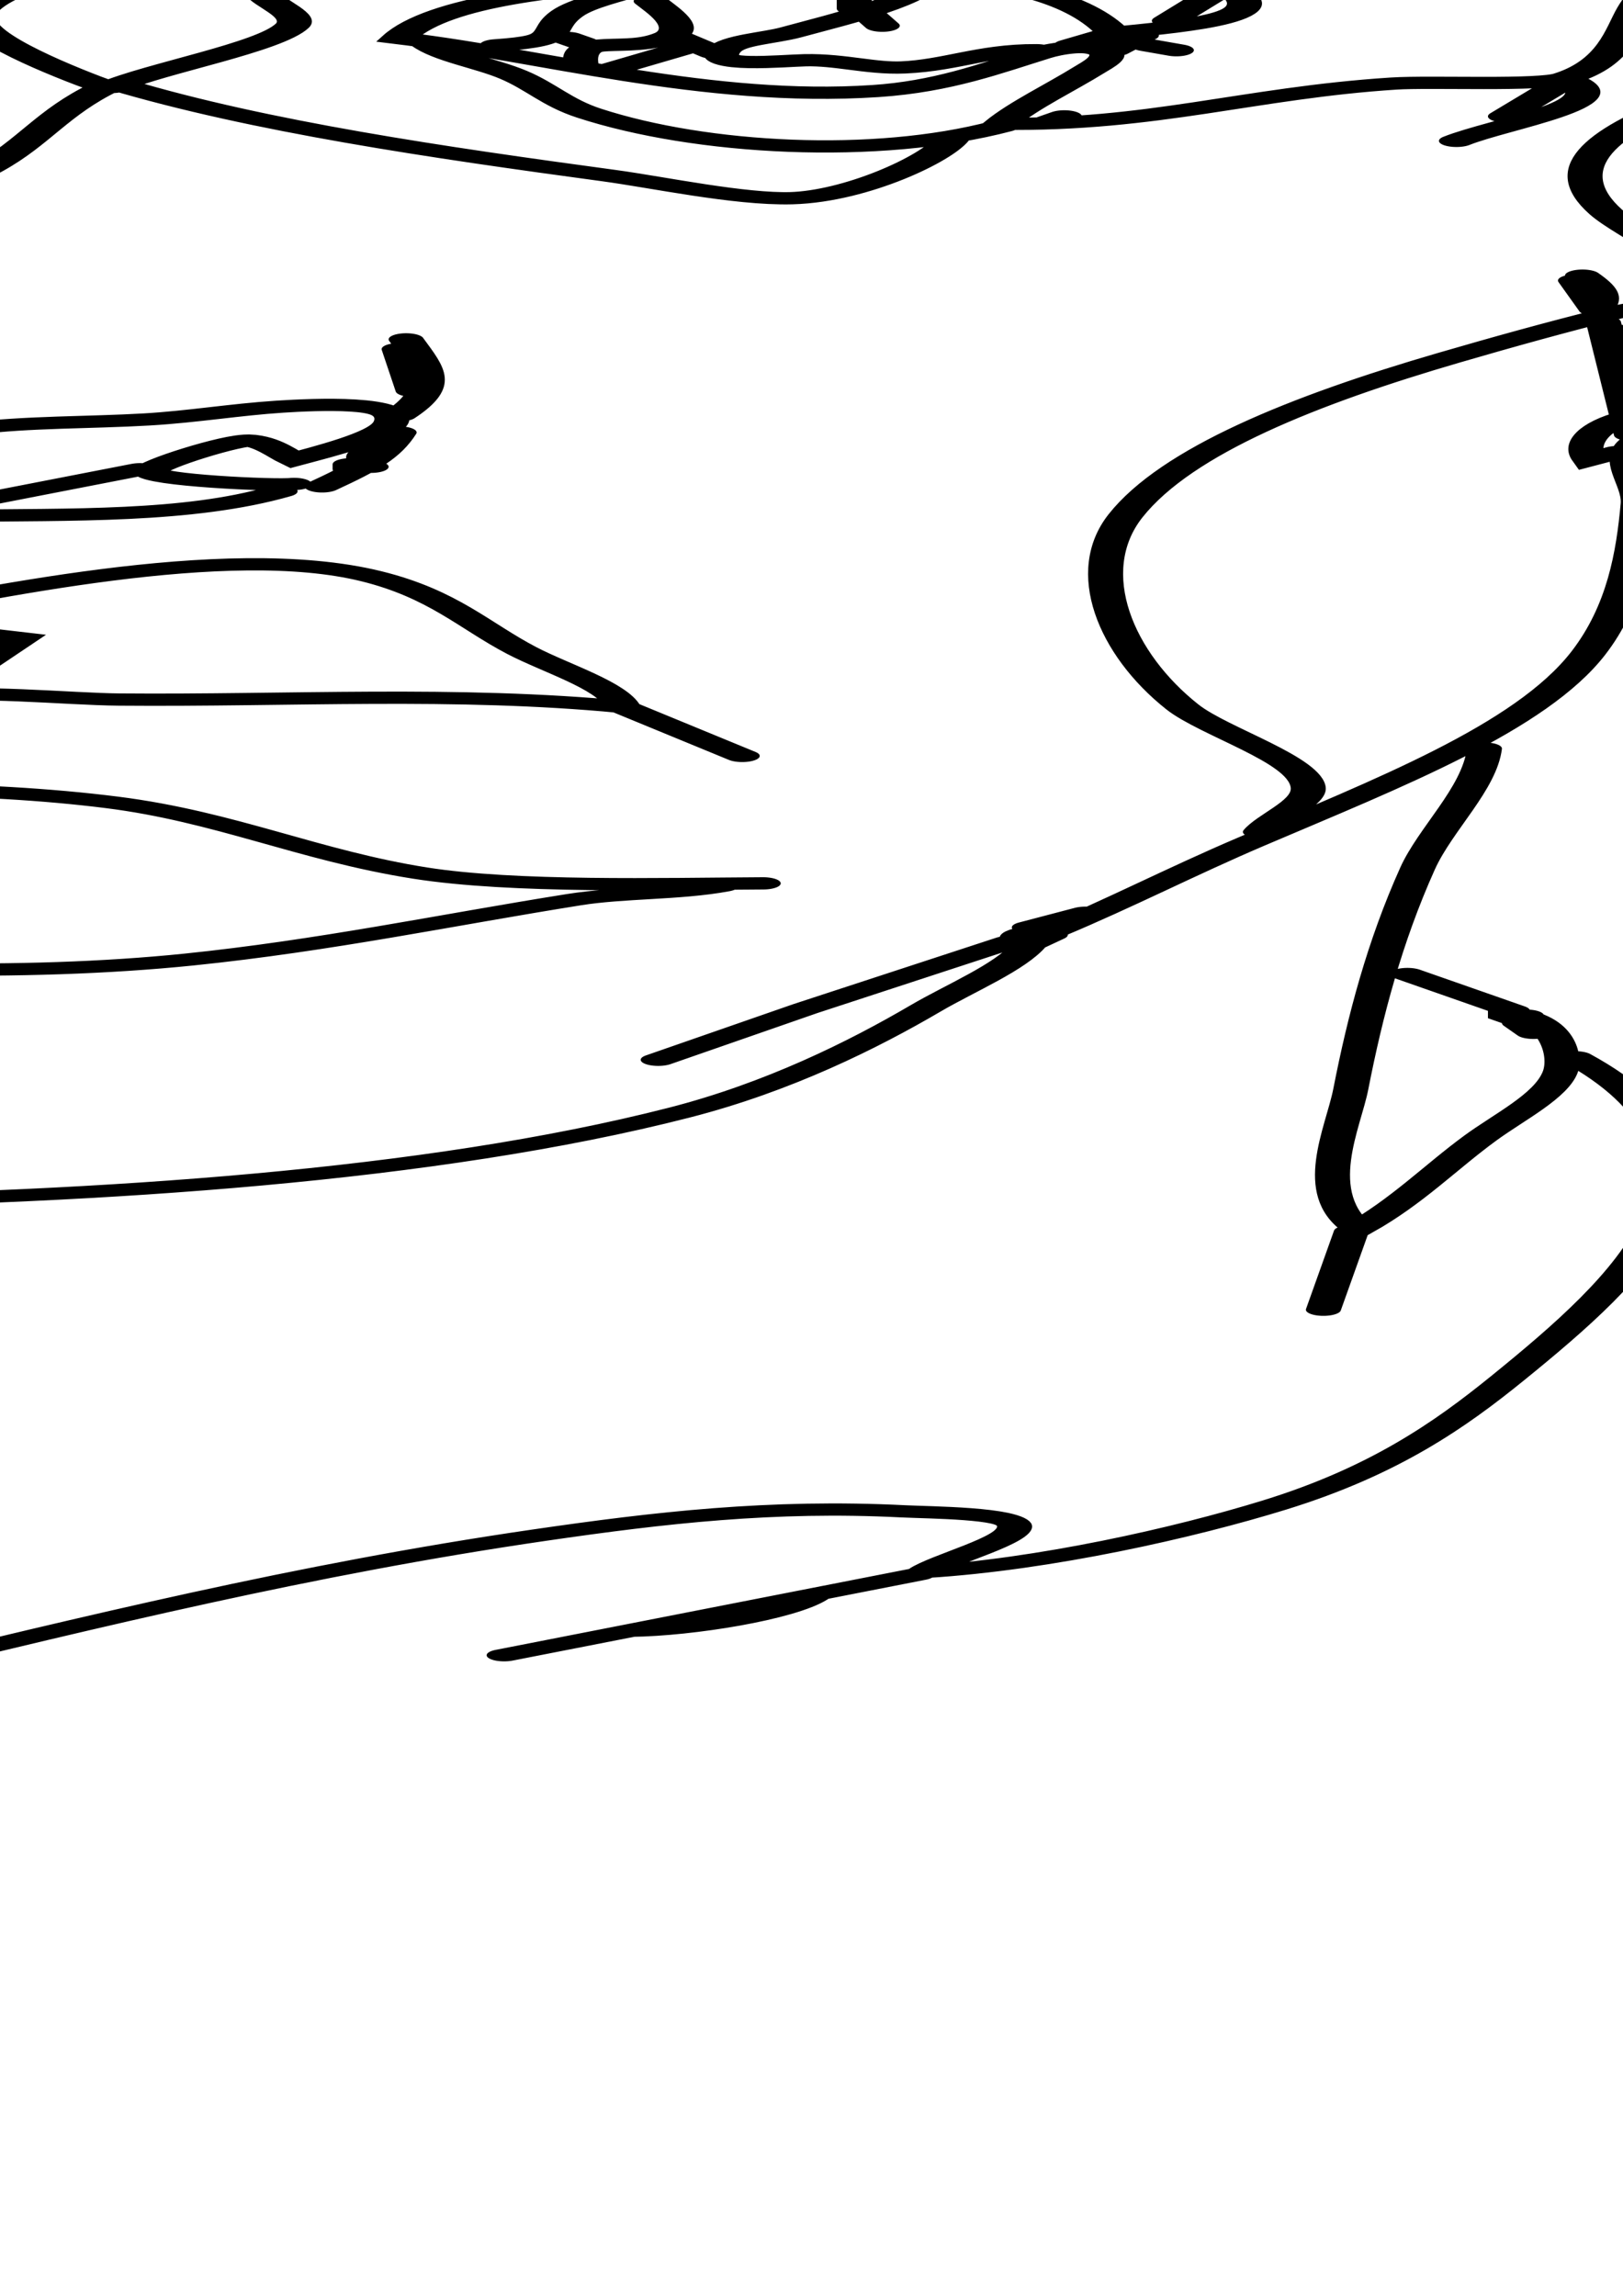 <svg xmlns="http://www.w3.org/2000/svg" xmlns:svg="http://www.w3.org/2000/svg" xmlns:sodipodi="http://sodipodi.sourceforge.net/DTD/sodipodi-0.dtd" xmlns:inkscape="http://www.inkscape.org/namespaces/inkscape" xmlns:xlink="http://www.w3.org/1999/xlink" width="210mm" height="297mm" viewBox="0 0 210 297">
  <sodipodi:namedview/><g inkscape:label="Ebene 1" inkscape:groupmode="layer" id="layer1">
    </g>
<path style="fill:none;stroke:#000000;stroke-linecap:round;stroke-width:5.0" d="M764 346C776.627 353.446 789.995 359.732 802 368.026C811.732 374.749 819.673 383.67 828 392C854.195 418.205 882.37 454.824 875.674 495C871.936 517.429 841.624 528.175 841.278 552C840.863 580.549 870.276 601.019 879.728 626C885.191 640.44 876.173 657.814 883 672C886.032 666.348 886.196 659.264 887.449 653C889 645.249 892.105 636.974 891.87 629C891.42 613.718 881.467 595.428 874.753 582C871.106 574.705 867.142 566.928 860.96 561.439C857.573 558.432 851.46 555.405 853.053 549.999C854.56 544.886 859.332 540.611 863.001 537.015C867.364 532.737 874.547 524.252 881 523.632C886.421 523.111 891.211 528.466 895 531.54C907.247 541.477 914.237 551.808 918.573 567C931.771 613.252 903.689 657.842 900 703C906.657 699.837 912.064 692.807 919 690.603C929.88 687.147 939.924 699.168 942.652 708C949.537 730.289 930.615 750.069 927.081 771C923.594 791.653 929.114 812.421 924.576 833C922.884 840.67 920.221 850.917 911.999 853.968C907.101 855.785 899.833 854.028 895.498 857.027C892.531 859.08 891.181 864.107 889.073 867C882.834 875.561 874.435 886.24 870.539 896.089C867.597 903.525 871.203 913.293 870.957 921C870.325 940.814 869.039 962.809 863.849 982C855.586 1012.55 835.227 1035.15 815.594 1059.09C805.732 1071.12 796.947 1084.1 787 1096C783.053 1094.93 780.313 1098.27 784 1101C781.282 1110.24 774.124 1118.75 769.201 1127C760.313 1141.89 748.161 1159.21 734 1169.57C698.384 1195.63 651.239 1204.15 608 1206.04C582.009 1207.18 550.536 1204.77 528 1190.14C509.355 1178.02 492.857 1155.84 483.258 1136C475.591 1120.15 470.883 1103.16 460 1089L480 1086.73L507 1076.71L521 1074C512.942 1064.29 493.776 1070.84 489 1081M786 361C803.855 384.691 821.37 408.037 835.862 434C843.061 446.898 850.676 459.89 851.914 475C853.298 491.879 850.496 502.3 840.24 516C837.686 519.412 832.047 527.65 827 525.248C811.82 518.026 805.432 497.819 798.742 484C785.506 456.665 767.592 433.12 743 415.015C736.671 410.355 726.088 401.017 718 400.46C706.708 399.681 691.695 408.661 681 411.974C646.675 422.61 614.503 442.157 582 457.323C570.494 462.692 560.467 468.853 548 472.076C529.536 476.85 499.531 472.474 482 465.535C474.061 462.393 468.158 455.6 460 453C459.926 458.054 461.839 462.988 460.146 468C452.39 490.959 427.656 477.018 415.669 491.09C398.721 510.987 391.268 539.725 382.997 564C379.516 574.217 373.513 585.389 372 596M397 456L403 439C390.325 435.947 381.495 458.067 376.781 467C363.076 492.974 354.62 527.056 357.871 556C358.678 563.185 358.119 570.174 361 577C365.34 571.135 365.614 563.943 367.235 557C370.035 545.01 372.931 532.84 376.29 521C378.13 514.517 381.647 507.18 378 501C392.605 481.336 392.384 445.147 420 435.427C424.211 433.945 428.66 434.926 433 434.997C437.769 435.075 443.629 435.117 447.985 437.317C454.276 440.494 454.16 447.733 459 452M372 593C365.902 581.747 369.95 565.532 373.671 554C382.201 527.561 392.889 502.424 404.004 477C407.739 468.457 416.26 448.873 424.329 444.028C431.38 439.795 446.879 446.94 454 449M380 499L380 503M377 503L358 553M361 577C361 594.416 360.74 617.324 369 633M390 759C382.711 745.167 386.873 728.611 389.611 714C391.249 705.259 393.906 696.699 395.532 688C396.256 684.132 395.211 679.594 397.028 676.004C398.943 672.22 402.947 669.879 405.83 666.911C411.272 661.308 416.017 654.777 423 650.904C431.456 646.213 442.111 644.692 451 640.688C459.149 637.018 467.93 630.837 477 630.093C495.608 628.568 505.493 639.089 521 646C516.639 627.655 489.544 613.671 472 618.595C463.785 620.901 454.341 629.857 446 629C452.091 620.353 468.181 602.147 479 600.229C487.289 598.76 497.077 604.199 504 608.15C521.035 617.874 531.648 631.519 541.453 648C545.468 654.749 550.591 661.097 552 669L537 661L536 662L540 662M365 604C386.17 629.831 365.245 649.759 364 677M653 751C659.216 743.367 675.58 734.782 678.759 725.961C680.25 721.82 675.473 716.953 674.532 713C673.209 707.437 674.953 701.506 673.362 696C669.838 683.807 658.671 681.783 649 677C662.955 654.655 678.365 643.225 701 631.114C715.813 623.188 735.082 616.423 752 622.105C764.898 626.437 774.374 637.943 784 646.911C792.673 654.99 802.474 661.796 811 670.011C815.669 674.51 826.232 680.78 826.497 688C826.76 695.167 816.597 704.305 812 709C798.55 691.373 790.018 671.924 775.425 655C769.62 648.267 763.83 638.988 754 638.471C714.46 636.391 687.76 668.087 661 692.169C653.503 698.916 634.767 710.922 633.904 722C633.254 730.334 646.531 745.4 652 751C644.466 761.363 641.933 773.459 635.289 784C627.047 797.077 613.256 807.289 601 816.37C596.166 819.952 581.57 831.344 575.152 828.018C569.245 824.956 575.945 809.925 577 805C580.416 789.054 584.35 773.144 586.728 757C588.044 748.072 587.368 738.661 590 730C595.368 739.685 592.812 752.451 592.089 763C590.769 782.286 590 801.644 590 821M446 629C439.607 634.871 428.459 640.311 426 649M476 1085C466.789 1069.38 454.892 1059.6 443.299 1046C428.696 1028.87 416.752 1010.37 407.12 990C402.75 980.757 400.946 970.7 397.975 961C392.438 942.918 385.619 922.888 384.093 904C383.169 892.552 387.636 881.189 386.292 870C385.032 859.519 380.237 850.049 377.49 840C374.982 830.826 374.519 820.435 373.289 811C370.309 788.122 364.699 765.841 361.428 743C359.952 732.687 361.596 722.278 359.1 712C356.746 702.304 353.189 692.077 349.047 683C346.525 677.473 341.995 672.114 341.188 666C338.553 646.021 356.626 639.162 369 654M521 646L537 661M583 650C595.131 656.655 591 679.457 591 691C591 696.003 591.399 700.505 589 705C586.486 699.777 586.689 693.703 585.869 688C584.229 676.591 579.68 661.232 583 650M538 664C544.797 678.539 562.56 688.667 565.57 706C566.971 714.066 564.977 731.209 560.348 738C556.297 743.943 549.8 748.361 545.937 754.209C542.479 759.444 543.12 765.286 536.985 768.911C529.072 773.587 517.813 772.199 509 774.235C500.61 776.174 490.662 780.235 482 778.319C463.053 774.13 455.376 757.894 440 749M552 669L558 674M883 672C882.655 688.704 873.728 702.97 870.45 719C868.669 727.707 867.732 741.138 860.491 747.498C856.855 750.691 841.478 748.603 836 749.615C815.399 753.422 801.626 766.872 780 766C783.325 758.294 788.443 751.307 792.572 744C793.7 742.003 796.423 738.12 794.292 735.953C791.758 733.377 787.575 735.375 785.424 737.279C778.477 743.43 771.6 750.875 762 752.675C738.037 757.17 715.193 738.331 694 731C699.86 715.874 716.777 711.041 731 708.791C754.945 705.004 785.83 699.075 796 729C806.778 726.043 820.7 722.234 812 710L804 724M883 689L883 719L899 704M589 705L590 730M459 724C463.599 717.747 468.437 709.982 476 707.005C482.207 704.562 489.747 706.293 496 707.551C511.147 710.599 529.215 714.228 540 726M770 706C768.082 715.914 757.511 722.847 749.996 728.687C746.919 731.078 741.695 731.827 740.372 736.014C738.095 743.22 748.743 740.297 752 740.09C757.009 739.772 761.435 743.592 766 743.023C772.823 742.173 777.676 735.838 785 736M897 710L890 730C901.192 727.349 915.803 721.275 927 726M728 711C724.597 713.973 720.092 716.857 718.029 721.001C714.33 728.426 718.316 731.963 708 734M759 711L759 719M492 759C487.096 750.974 476.133 727.875 481.198 718.418C483.093 714.879 490.408 713.419 494 712.67C501.925 711.018 509.377 716.824 517 715M521 715L518 717M730 716C731.643 719.708 735.569 726.919 732.382 730.643C726.519 737.493 719.001 728.762 720 742M528 717L520 717M883 719L872 735L878 736L878 752C883.408 748.92 886.386 738.995 887 733L878 736M496 728L495 721L500 723L489 750M761 721L763 726M495 736C496.679 738.19 498.163 742.486 500.509 743.929C505.462 746.977 515.912 737.638 518.372 733.911C520.343 730.924 520.134 720.323 526.682 724.337C530.248 726.523 527.784 731.842 527.296 735C526.016 743.293 525.098 762.708 515.957 766.401C504.3 771.108 493.024 765.124 482 762.159C476.682 760.729 471.212 761.04 466 759.085C459.618 756.691 452.923 751.598 446 752M909 727L883 747M880 728L879 733M796 729L790 734M800 730L796 736M890 730L887 733M718 731L720 733M734 731L739 737M698 733C700.71 738.762 706.369 741.256 710.331 746.04C714.341 750.882 716.526 757.406 721.108 761.674C737.114 776.582 762.072 780.482 780 767M736 734L724 744M801 734L805 736M861 748C869.102 757.716 851.105 766.017 845 773M654 750C674.194 767.212 699.547 777.725 724 787.189C730.936 789.873 742.607 796.97 750 796.393C759.296 795.667 770.863 780.22 773 772M859 751L852 763M878 752C880.134 765.786 891.588 755.35 899.996 758.279C908.259 761.156 915.715 774.615 916.631 783C917.898 794.593 902.251 801.338 895.464 807.931C893.401 809.933 888.605 813.579 889.033 816.85C889.837 822.985 904.559 822.337 909 824L897.843 833.546L892 844C886.893 837.3 887.17 827.231 887 819M878 756C865.599 769.587 859.23 784.026 866.336 802C870.239 811.87 880.682 822.938 877.374 834.96C876.175 839.32 870.751 840.859 867.455 843.191C859.433 848.869 851.571 855.137 844 861.435C823.283 878.67 805.085 899.517 797.745 926C791.408 948.867 796.314 982.405 805.862 1004C810.382 1014.22 823.457 1025.51 823.837 1037C824.042 1043.21 818.692 1049.12 817 1055M886 761C890.943 764.782 897.247 766.074 901.895 770.329C908.267 776.161 908.523 785.074 910 793M789 763L787 765M397 765L426 771M432 771L434 771M436 772L439 772M441 773L448 775M451 775L451 776M454 777L455 777M89 1067C83.351 1065.69 79.925 1063.44 76.145 1059C72.482 1054.69 66.68 1048.75 65.728 1043C62.924 1026.06 76.487 1008.4 71.427 991.004C69.242 983.488 53.114 977.225 46 975.532C42.889 974.792 37.329 976.087 35.599 972.682C30.5 962.642 34.261 946.111 31.996 935C24.68 899.107 19.099 862.433 9.425 827C6.797 817.376 10.963 800.722 22.004 797.518C29.207 795.427 37.293 802.373 41.96 807.04C57.041 822.121 57.502 845.191 58.924 865C59.479 872.722 63.406 880.462 65.251 888C70.747 910.444 77.364 933.85 79.215 957C81.951 991.199 84.221 1024.87 88.869 1059C90.569 1071.48 87.315 1085.39 93 1097C99.113 1088.31 100.67 1077.36 92 1070M478 806C477.196 812.364 472.113 826.408 475.032 831.945C478.099 837.763 487.236 838.537 493 839.075C509.229 840.59 524.826 839.474 541 837.831C545.504 837.373 566.65 830.627 568.745 835.333C570.695 839.714 558.576 855.952 555.921 860C544.646 877.191 532.726 893.645 523.395 912C520.44 917.814 514.31 924.282 515 931L540.442 916.867L549 902L556 913C571.873 894.657 579.868 869.349 570 846C562.664 853.732 564.215 869.243 560.312 879C557.057 887.137 549.937 892.857 549 902M591 825C590.57 835.018 585.571 844.109 585.105 854C584.692 862.754 589.297 872.056 589.911 881C590.336 887.206 587.591 898.725 592.514 903.527C596.894 907.8 608.399 904.609 613 902.096C619.858 898.349 625.519 893.137 633 890.443C640.911 887.594 649.788 888.047 658 886.676C664.514 885.588 670.537 882.66 677 881.464C681.984 880.541 694.436 878.985 692.829 887.961C691.831 893.534 683.226 899.778 679 903C677.437 900.852 675.435 896.237 672.765 895.346C670.484 894.584 658.453 905.317 658.497 907.894C658.557 911.407 676.032 913.879 679 913M574 828L570 834M863 828C865.438 832.85 866.568 836.683 865 842M862 830L865 842M570 841L570 846M892 844L895 856M866 847L870 893M867 850C875.468 854.758 880.999 864.646 881 874M695 854C698.035 865.833 700.327 873.161 694 885M694 858L696 875M59 869C54.674 870.967 51.119 870.232 47 868L58 863M872 883L880 879M868 900L864 903C862.487 897.01 864.326 890.082 869 886M694 892C691.894 901.473 688.888 906.244 683 914M66 895C63.203 898.367 50.342 910.922 54.647 915.357C56.748 917.521 67.6 917.424 71 918M690 906C688.094 902.026 688.718 899.908 692 897M551 902L555 902M565 903C569.633 908.344 570.827 916.043 577.015 920.005C593.747 930.719 612.684 926.841 631 926.039C647 925.339 663.852 926.804 677 916M687 905L687 907M566 906L563 920L572 927M630 922L657 907M552 909L543 914M556 914C550.134 917.059 543.221 925.832 544.048 933C544.401 936.064 547.366 938.007 547.826 941C548.983 948.53 540.174 952.21 552 956L543 936M556 914L563 920M539 921L543 931M514 930L511 933M100 996C102.374 1000.44 102.135 1005.47 104.494 1010C109.265 1019.15 128.494 1035.23 123 1046C115.422 1042.04 103.023 1038.84 97.858 1031.67C95.095 1027.84 96.213 1022.41 95.91 1018C95.006 1004.79 100.281 987.011 106.556 975.039C108.492 971.347 111.606 969.023 113 965C103.319 959.661 117.088 934.686 126.021 936.091C132.362 937.089 138.234 948.092 141.484 953C150.99 967.355 152.136 982.848 159.174 998C163.123 1006.5 170.499 1014.37 171 1024L154 1016C147.47 1027.19 140.196 1048.73 124 1046C120.342 1057.47 116.98 1069.35 113.884 1081C112.786 1085.13 110.118 1090.52 111.282 1094.83C112.458 1099.19 117.436 1103.44 120.13 1107C126.375 1115.25 133.744 1124.8 136.334 1135C141.603 1155.74 138.122 1178.68 145 1199C150.152 1194.82 158.587 1176.97 155.022 1170.26C152.823 1166.12 145.157 1161.85 141 1160M132 936C143.123 940.885 157.884 957.033 151 970M628 999L640 976L616 968C634.782 958.101 669.188 936.037 689.999 950.649C700.292 957.876 704.749 970.907 711.519 981C716.397 988.272 724.295 995.189 726 1004C702.024 997.458 678.522 1001.59 654 1000.99C646.719 1000.81 633.033 996.835 626.379 1000.2C623.139 1001.83 621.007 1007.03 619.203 1010C613.461 1019.46 608.785 1028.26 606 1039C611.7 1040.31 617.239 1038.16 623 1038.01C632.743 1037.78 643.826 1039.65 653 1042.96C669.21 1048.81 681.123 1064.67 697 1071.81C710.366 1077.83 731.538 1076.2 746 1076M108 957C100.424 966.392 87.921 996.929 95 1008M553 957C551.496 962.916 541.597 967.229 537.089 971.424C527.388 980.455 513.403 996.302 512 1010L527 998.156L553 984.45L604 969L585 965.385L554 959M113 965C115.818 962.715 119.216 958.886 123 958.451C132.366 957.374 143.792 972.557 143.792 981C143.791 987.07 137.561 992.93 139.619 999C141.683 1005.09 149.312 1010.82 154 1015M117 962C121.811 965.5 125.965 966.518 131 963M108 965L108 970M604 969L616 968M36 975L32.202 1001.7L42.536 1012L65 1042M153 989C153.005 997.145 156.967 1006.57 153 1014M68 1128C75.365 1136.95 80.546 1144.02 79.96 1156C79.745 1160.4 76.666 1172.4 70.144 1167.51C56.549 1157.32 64.824 1139.42 66.501 1127C67.814 1117.29 68.502 1103.66 66.32 1094C61.319 1071.87 35.974 1064.7 20.985 1050.04C17.28 1046.41 5.827 1040.61 5.789 1034.96C5.741 1028.07 14.077 1019.29 17.86 1014C21.563 1008.82 24.76 1002.22 31 1000M525 1066C528.78 1063.68 547.727 1049.29 533.941 1045.9C528.349 1044.53 522.722 1049.71 517 1049C521.487 1041.06 531.702 1036.29 539 1031.14C563.977 1013.55 594.303 1000 625 1000M726 1004L743 1024M31 1005L31 1013M511 1011L509 1017M849 1021C848.285 1037.4 841.993 1053.77 839.439 1070C834.746 1099.82 831.964 1130.02 829.911 1160C828.832 1175.75 824.044 1202.54 831 1217C837.984 1205.76 842.649 1192.01 848.386 1180C852.55 1171.28 858.512 1162.82 859.826 1153C860.698 1146.49 859.535 1130.36 852 1129L852 1130L853 1131L855 1130M171 1024C182.281 1036.58 178.842 1054.74 177.129 1070C175.749 1082.29 178.816 1094.65 177.91 1107C177.191 1116.8 172.287 1126.21 170.757 1136C169.336 1145.09 168.39 1169.15 157 1171M96 1033C91.938 1050.06 98.965 1077.54 110 1091M5 1037C3.499 1044.75 17.977 1055.51 23.09 1061C39.531 1078.65 57.414 1095.92 64 1120M425 1037C432.137 1055.01 446.529 1074.25 460 1088M539 1056C562.22 1052 581.506 1038 606 1038M2 1039L3 1039M612 1041C598.7 1056.52 579.942 1051.59 563 1054.62C548.669 1057.17 535.627 1065.69 524 1074C531.694 1076.3 539.652 1076.14 547 1079.99C561.493 1087.57 571.668 1099.31 588 1104.28C611.504 1111.44 640.216 1114.07 664 1107.09C683.375 1101.4 700.776 1090.93 719 1082.64C725.722 1079.59 733.649 1080.39 740 1077M515 1050L516 1050M179 1066C182.686 1071.12 181.93 1076.95 182.92 1083C185.825 1100.75 182.314 1127.86 172 1143M82 1067L89 1080M521 1074L524 1074M784 1094L792 1088M93 1097C91.857 1101.4 86.975 1105.46 87.083 1110C87.276 1118.17 96.673 1119.84 91.25 1128.98C90.116 1130.89 88.553 1133.41 85.961 1133.08C74.064 1131.56 70.973 1101.44 87 1106M787 1097L784 1101M110 1098C107.366 1118.84 115.343 1146.79 137 1155M1 1099C21.677 1103.8 26.549 1130.08 29 1148C22.201 1147.46 14.274 1147.56 8.005 1144.65C5.965 1143.7 1.707 1141.45 3.752 1138.64C7.606 1133.33 20.496 1138.95 26 1139M781 1100L752.039 1127.09L731 1148M93 1102L93 1107L89 1105M94 1108L93 1120M838 1113L853 1128M462 1119C460.074 1126.04 455.817 1132.14 453.648 1139C450.596 1148.65 449.896 1159.9 446.656 1170C436.499 1201.67 424.186 1231.72 428.285 1266C432.664 1302.61 457.938 1339.72 480.805 1368C493.582 1383.8 507.829 1397.93 517.688 1416C526.048 1431.32 536.327 1455.42 537.505 1473C538.57 1488.88 532.813 1508.77 537 1524C544.697 1518.58 553.853 1507.97 561 1521L555 1523C556.44 1526.72 559.995 1530.05 560.592 1534C562.146 1544.28 542.886 1548.74 536 1552L534 1533L520 1561M95 1127L95 1137M854 1133L856 1137M455 1139L454 1142M98 1273C101.995 1265.13 94.811 1246.07 89.892 1239.04C84.622 1231.51 72.135 1230.06 65.015 1223.79C47.903 1208.71 46.521 1192.57 41.779 1172C39.167 1160.67 42.034 1144.73 54 1140C56.323 1149.51 45.015 1159.54 58.999 1164.25C61.285 1165.02 63.644 1165.51 66 1166M452 1141C442.617 1154.19 439.244 1173.89 433.2 1189C412.782 1240.04 397.871 1289.33 412.244 1344C414.415 1352.26 412.61 1362.45 417.09 1369.96C429.705 1391.12 462.603 1391.96 478 1411M3 1142C-1.808 1151.37 3.088 1167.36 8 1176C17.249 1167.51 28.443 1158.7 40 1168M94 1142L95 1146M862 1147C888.63 1188.47 870.053 1236.81 852.281 1278C844.12 1296.91 834.715 1315.86 819 1329.71C806.129 1341.06 786.227 1353.94 769 1357C771.654 1351.8 782.337 1343.9 781.883 1338.13C781.47 1332.9 769.703 1332.8 766 1332.27C747.237 1329.57 731.248 1334.84 714 1342.01C680.272 1356.04 650.033 1377.51 620 1398.03C610.642 1404.42 602.991 1413.06 593 1418.48C588.938 1420.69 582.721 1423.68 578 1422.55C568.884 1420.37 563.461 1410.03 553 1410.2C534.816 1410.49 534.115 1429.6 528 1441M29 1148C33.342 1153.14 32.27 1156.72 32 1163M31 1164C30.709 1176.38 19.462 1184.35 9 1176M73 1170C69.706 1181.63 53.109 1178.88 44 1177M8 1176L2 1182M145 1199C144.899 1207.67 139.383 1214.8 134.997 1222C125.093 1238.25 114.935 1254.95 102 1269M146 1208C148.965 1220.6 141.088 1234.41 133.471 1243.99C127.753 1251.18 119.824 1252.25 123 1263L129 1261L122 1270L122 1264M830 1218L826 1250M80 1233C76.947 1250.96 67.019 1268.59 59.474 1285C56.033 1292.48 52.702 1300.62 45 1304.72C32.346 1311.46 14.601 1307.58 1 1307M129 1261L146 1250M132 1372C137.335 1349.6 137 1323.92 137 1301C137 1291.42 134.317 1279.08 137 1270C152.833 1278.39 155.529 1303.2 153.271 1319C150.311 1339.72 141.732 1356.95 132.989 1375.26C130.63 1380.2 130.869 1386.04 128.574 1391C121.199 1406.96 112.705 1424.69 104 1440C91.118 1433.53 82.251 1439.91 70 1443.56C66.43 1444.63 56.792 1447.91 53.603 1445.23C50.721 1442.8 51.893 1435.35 52.039 1432C52.507 1421.32 56.907 1407.46 52.411 1397.17C48.483 1388.18 31.646 1384.19 23 1382.45C19.462 1381.74 10.81 1382.1 9.498 1377.85C8.52 1374.68 11.484 1369.78 12.781 1367C16.888 1358.19 21.229 1349.76 27.13 1342C37.126 1328.85 49.247 1312.96 62.004 1302.47C71.412 1294.73 82.782 1289.56 93 1283.06C101.451 1277.69 110.081 1269.28 120 1267M2 1279L4 1284M709 1391L768 1358M753 1367C748.982 1374.34 735.218 1380.75 727 1381M1 1538L38 1535.23L64 1521.26L116 1497.01L146 1484.89L156.356 1476.96L153.081 1459L134 1400C142.357 1401.23 151.203 1404.78 159 1408.01C164.934 1410.47 170.635 1413.47 176 1417C180.658 1420.07 185.952 1423.06 189.775 1427.17C196.368 1434.27 194.504 1444.58 189.76 1452C181.288 1465.26 165.356 1475.58 159.154 1490C155.511 1498.47 159.998 1520.03 164 1528C183.027 1513.5 197.641 1492.57 214.985 1476.09C245.33 1447.26 278.52 1421.63 313 1397.98C338.61 1380.41 365.902 1361.1 397 1377.24C414.468 1386.3 422.2 1402.97 428.707 1420C432.766 1430.63 440.451 1438.39 442.88 1450C447.533 1472.25 440 1496.48 440 1519C440 1532.83 436.186 1554.44 443.558 1566.85C445.915 1570.82 464.147 1573.84 469 1573.98C490.31 1574.62 514.08 1571 534 1581C536.789 1573.55 538.127 1559.45 535 1552M129 1395L134 1400M128 1398L121.575 1429L116.772 1438.97L105 1439M483 1415C494.219 1430.92 518.276 1439.91 526.821 1457C532.891 1469.14 519.465 1487.1 536 1495M104 1441C101.969 1445.34 101.148 1453.12 97.567 1456.27C89.426 1463.44 66.446 1465.37 56 1464.96C50.81 1464.76 41.091 1460.47 36.459 1462.56C32.419 1464.39 29.191 1471.53 26.629 1475C17.419 1487.48 9.817 1501.62 2 1515M1 1460L51 1447L39 1460M1 1452L11 1456M20 1456L34 1461M539 1498C546.761 1502.58 555.48 1506.7 561.955 1513.09C565.229 1516.33 567.694 1520.56 562 1522M564 1523C566.235 1530.16 567.519 1536.83 561 1542M537 1524L535 1532M537 1527C541.683 1533.05 544.45 1539.04 552 1542M164 1529C143.5 1545.69 127.906 1567.95 104 1580M164 1531L166 1543M1 1591C9.366 1589.09 16.123 1582.76 24 1579.46C44.057 1571.08 64.764 1564.87 85 1557.19C90.667 1555.03 108.769 1543.6 113.879 1551.59C117.141 1556.69 107.557 1572.55 106 1578M524 1557L534 1553M463 1756L463 1759" transform="translate(-577.122,-226.816) scale(0.906,0.317)"/></svg>